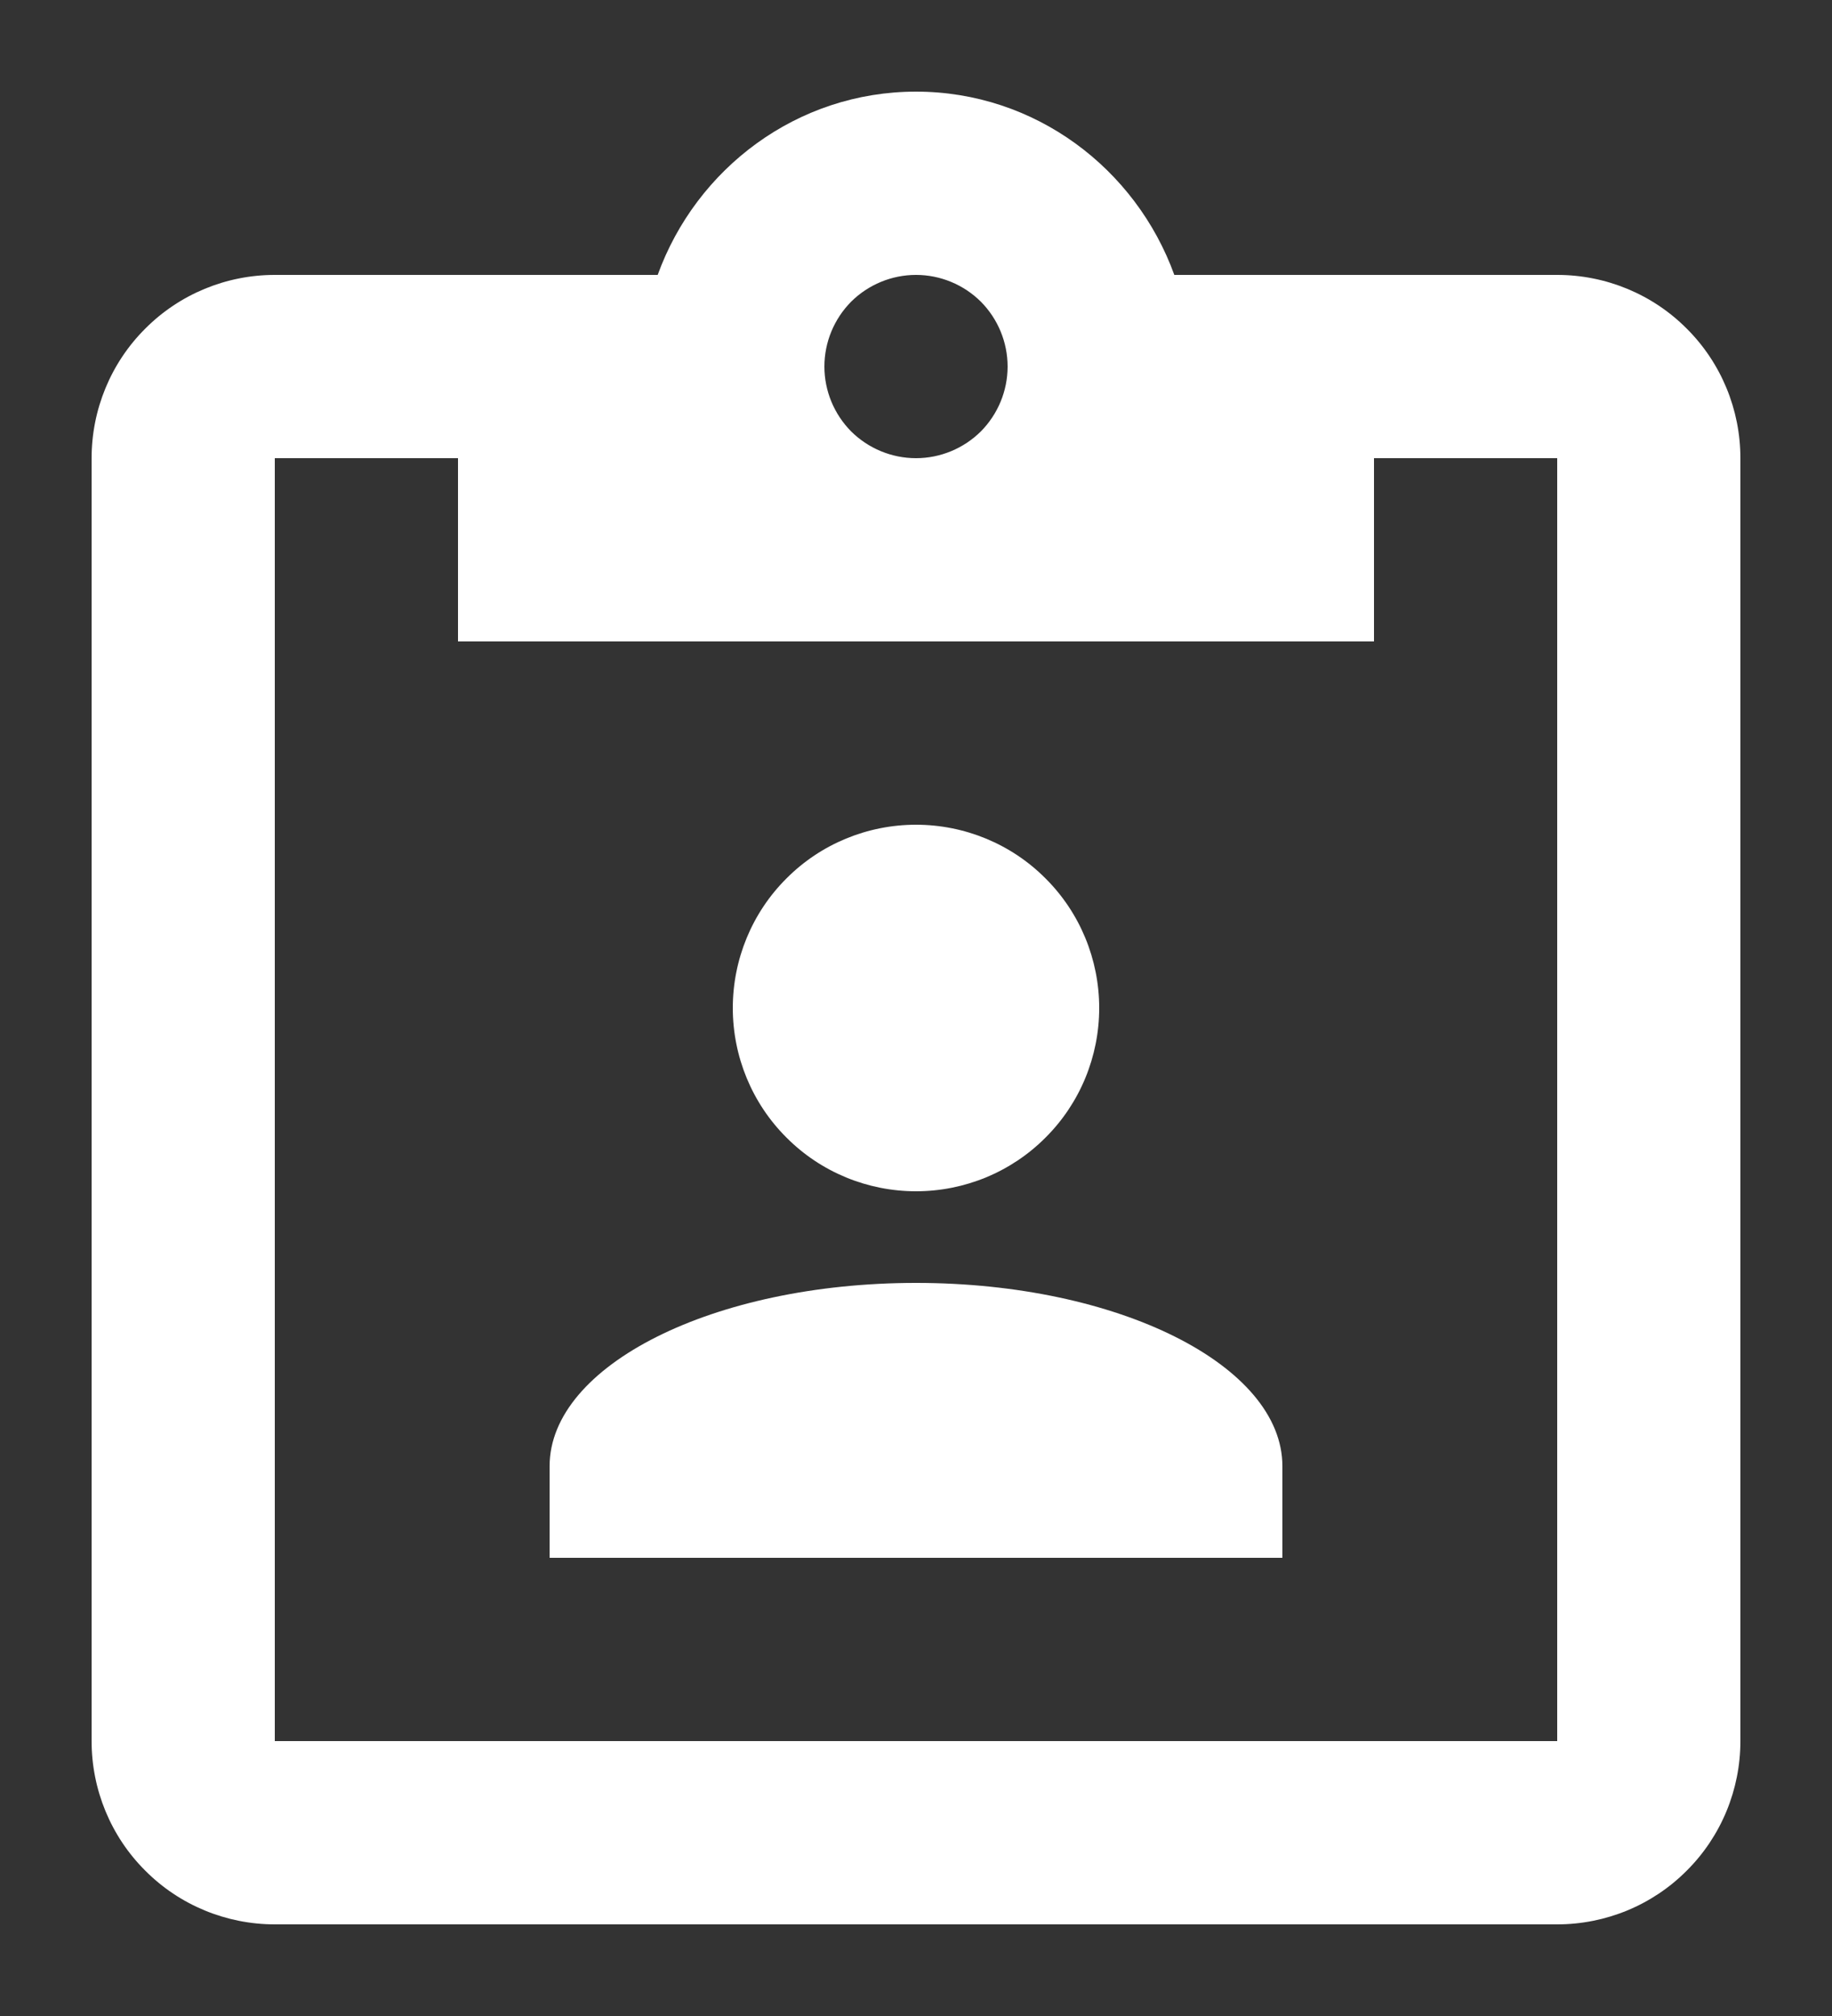 <svg width="10" height="11" viewBox="0 0 10 11" fill="none" xmlns="http://www.w3.org/2000/svg">
<rect x="0" y="0" width="10" height="11" fill="#333333" stroke="none"/>
<path d="M8.5 1.5C8.765 1.5 9.02 1.605 9.207 1.793C9.395 1.98 9.5 2.235 9.5 2.5V9.5C9.5 9.765 9.395 10.02 9.207 10.207C9.02 10.395 8.765 10.5 8.5 10.5H1.5C1.235 10.5 0.98 10.395 0.793 10.207C0.605 10.02 0.5 9.765 0.5 9.5V2.5C0.5 2.235 0.605 1.98 0.793 1.793C0.98 1.605 1.235 1.5 1.5 1.5H3.59C3.8 0.92 4.35 0.5 5 0.5C5.65 0.5 6.2 0.92 6.41 1.5H8.5ZM5 1.5C4.867 1.5 4.74 1.553 4.646 1.646C4.553 1.74 4.5 1.867 4.5 2C4.5 2.133 4.553 2.26 4.646 2.354C4.74 2.447 4.867 2.5 5 2.5C5.133 2.5 5.26 2.447 5.354 2.354C5.447 2.26 5.5 2.133 5.5 2C5.5 1.867 5.447 1.74 5.354 1.646C5.26 1.553 5.133 1.5 5 1.5ZM2.5 3.5V2.5H1.5V9.5H8.5V2.5H7.5V3.5H2.5ZM5 4.5C5.265 4.5 5.52 4.605 5.707 4.793C5.895 4.98 6 5.235 6 5.5C6 5.765 5.895 6.02 5.707 6.207C5.52 6.395 5.265 6.5 5 6.5C4.735 6.5 4.48 6.395 4.293 6.207C4.105 6.02 4 5.765 4 5.5C4 5.235 4.105 4.98 4.293 4.793C4.48 4.605 4.735 4.5 5 4.5ZM3 8.5V8C3 7.45 3.895 7 5 7C6.105 7 7 7.45 7 8V8.5H3Z" fill="white"/>
</svg>
